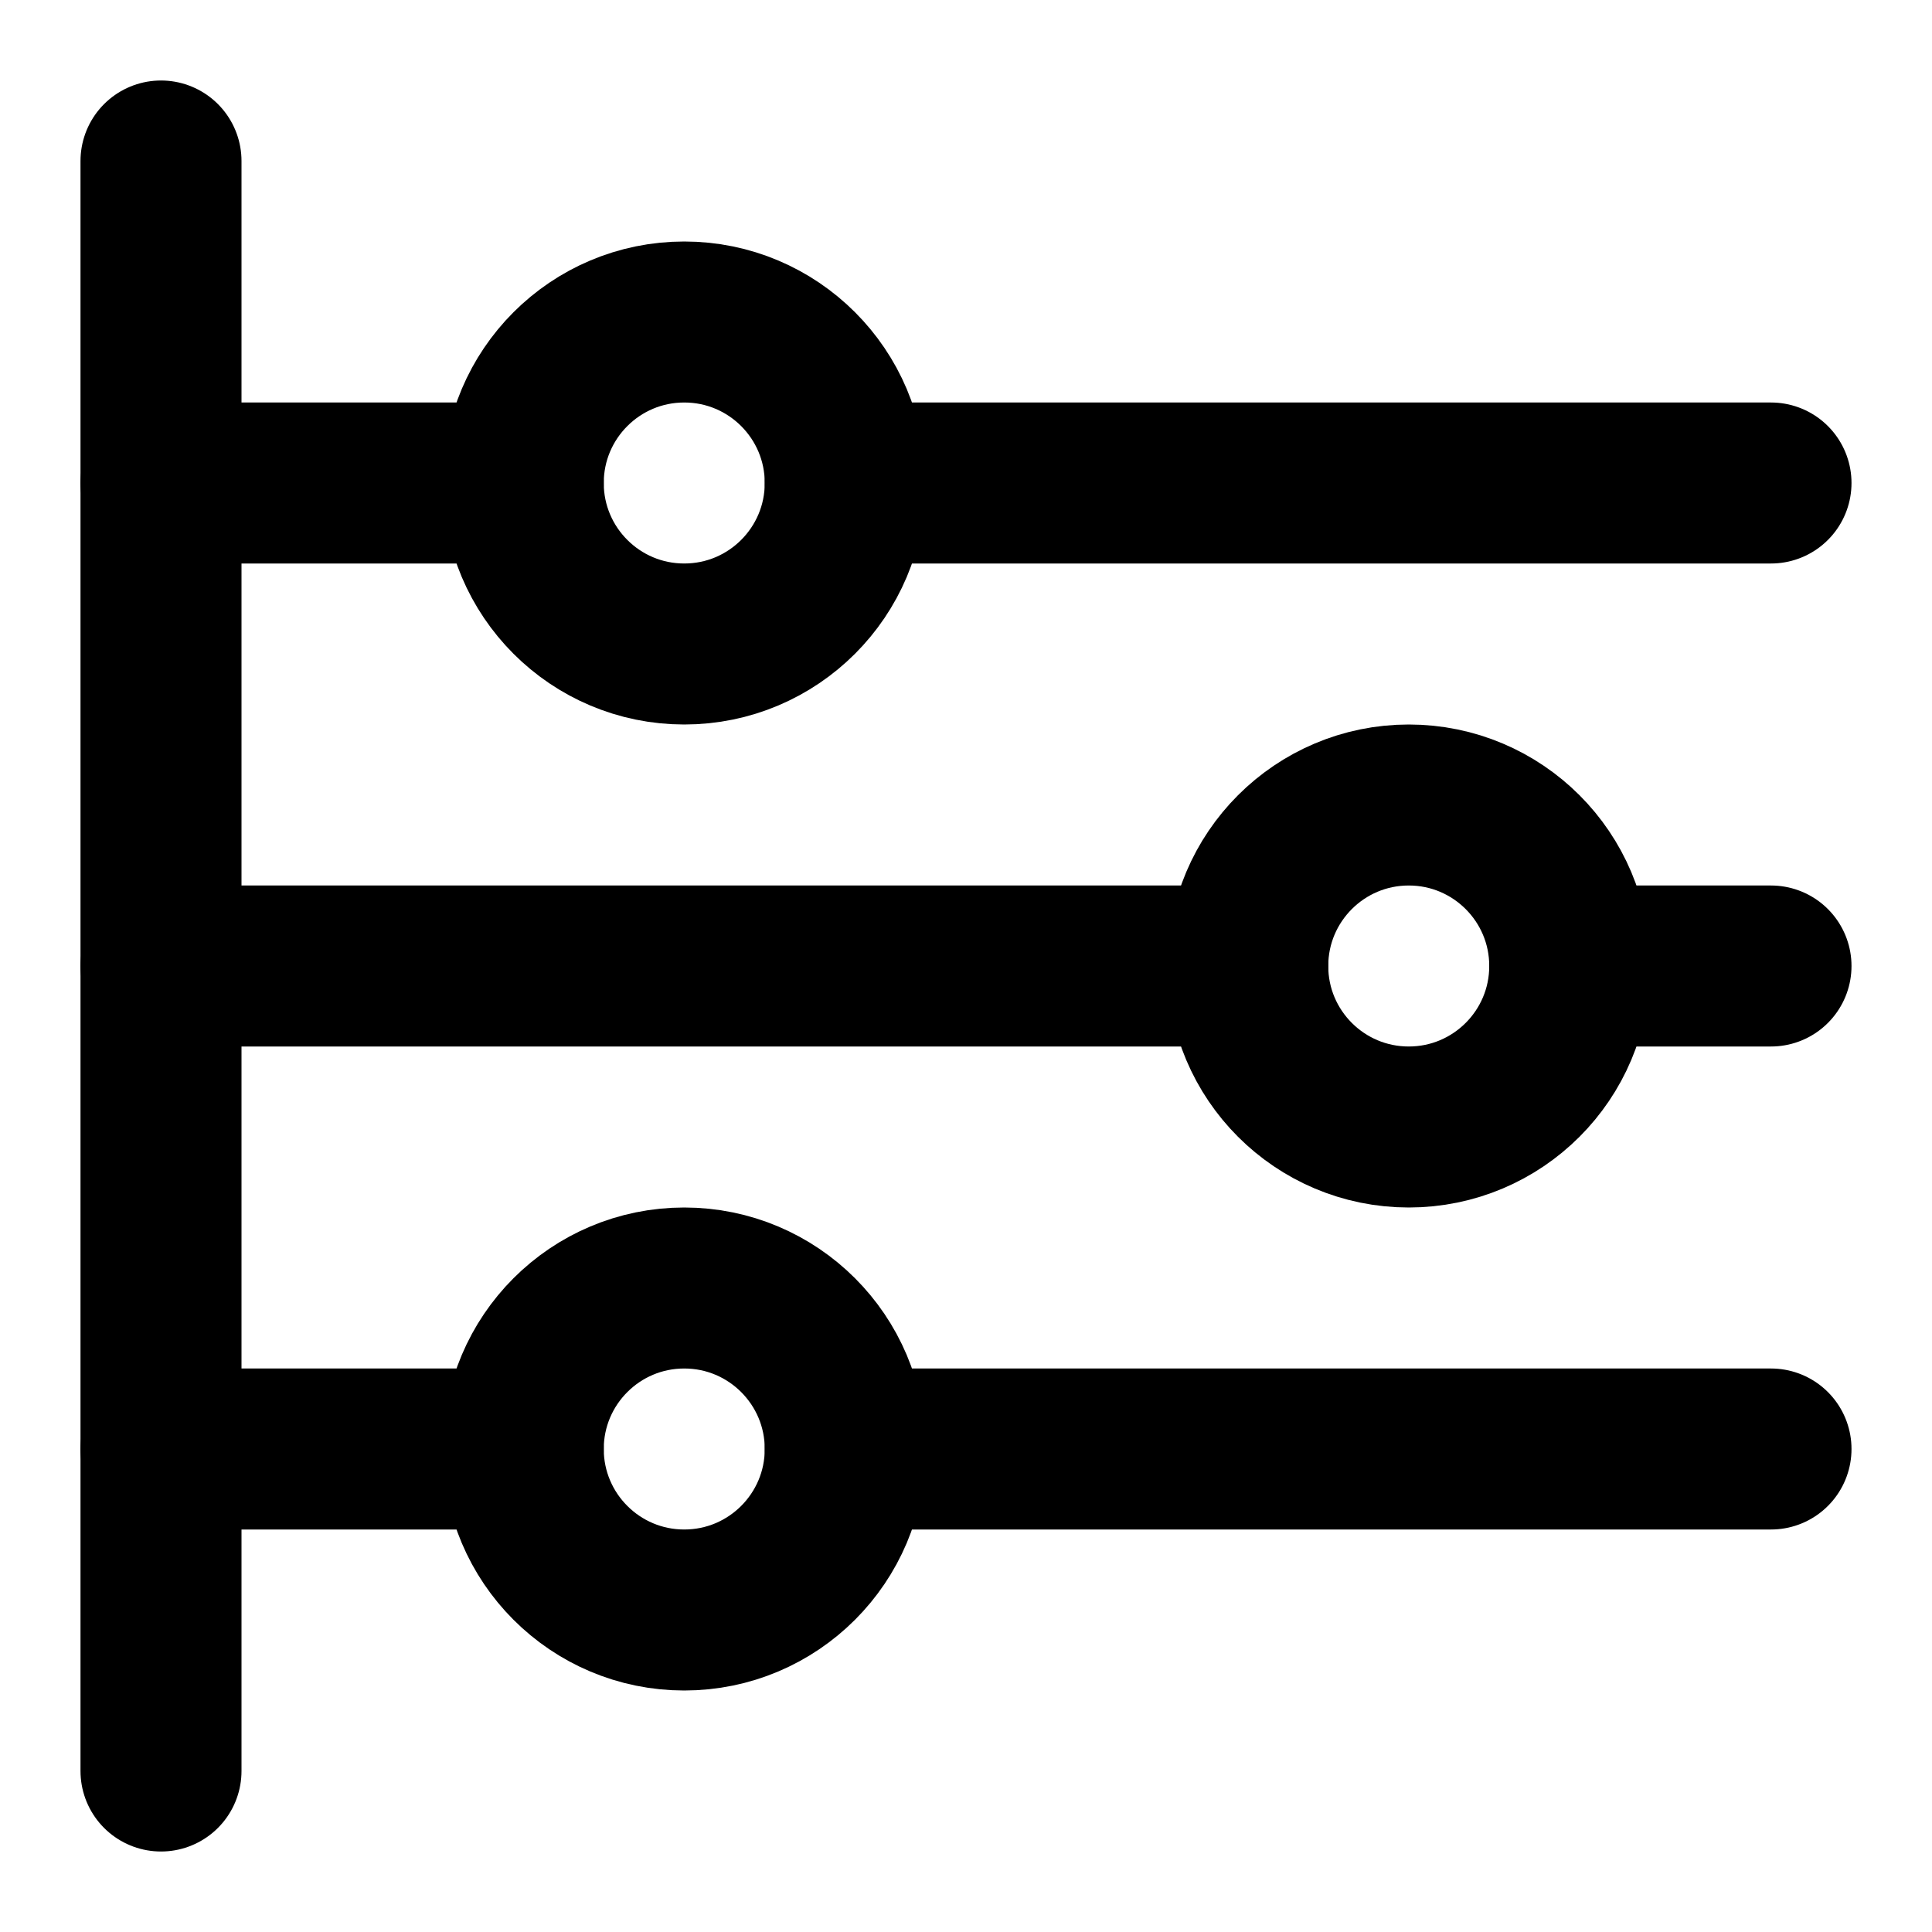 <?xml version="1.0" encoding="UTF-8"?><svg width="24" height="24" viewBox="0 0 48 48" fill="none" xmlns="http://www.w3.org/2000/svg"><g clip-path="url(#icon-9e9f7cff5418318)"><path d="M13 12C13 14.209 14.791 16 17 16C19.209 16 21 14.209 21 12C21 9.791 19.209 8 17 8C14.791 8 13 9.791 13 12Z" fill="none" stroke="currentColor" stroke-width="4" stroke-linejoin="round"/><path d="M31 24C31 26.209 32.791 28 35 28C37.209 28 39 26.209 39 24C39 21.791 37.209 20 35 20C32.791 20 31 21.791 31 24Z" fill="none" stroke="currentColor" stroke-width="4" stroke-linejoin="round"/><path d="M13 36C13 38.209 14.791 40 17 40C19.209 40 21 38.209 21 36C21 33.791 19.209 32 17 32C14.791 32 13 33.791 13 36Z" fill="none" stroke="currentColor" stroke-width="4" stroke-linejoin="round"/><path d="M4 36H13" stroke="currentColor" stroke-width="4" stroke-linecap="round"/><path d="M21 36H44" stroke="currentColor" stroke-width="4" stroke-linecap="round"/><path d="M4 12H13" stroke="currentColor" stroke-width="4" stroke-linecap="round"/><path d="M21 12H44" stroke="currentColor" stroke-width="4" stroke-linecap="round"/><path d="M4 4V44" stroke="currentColor" stroke-width="4" stroke-linecap="round" stroke-linejoin="round"/><path d="M4 24H31" stroke="currentColor" stroke-width="4" stroke-linecap="round"/><path d="M39 24H44" stroke="currentColor" stroke-width="4" stroke-linecap="round"/></g><defs><clipPath id="icon-9e9f7cff5418318"><rect width="48" height="48" fill="currentColor"/></clipPath></defs></svg>